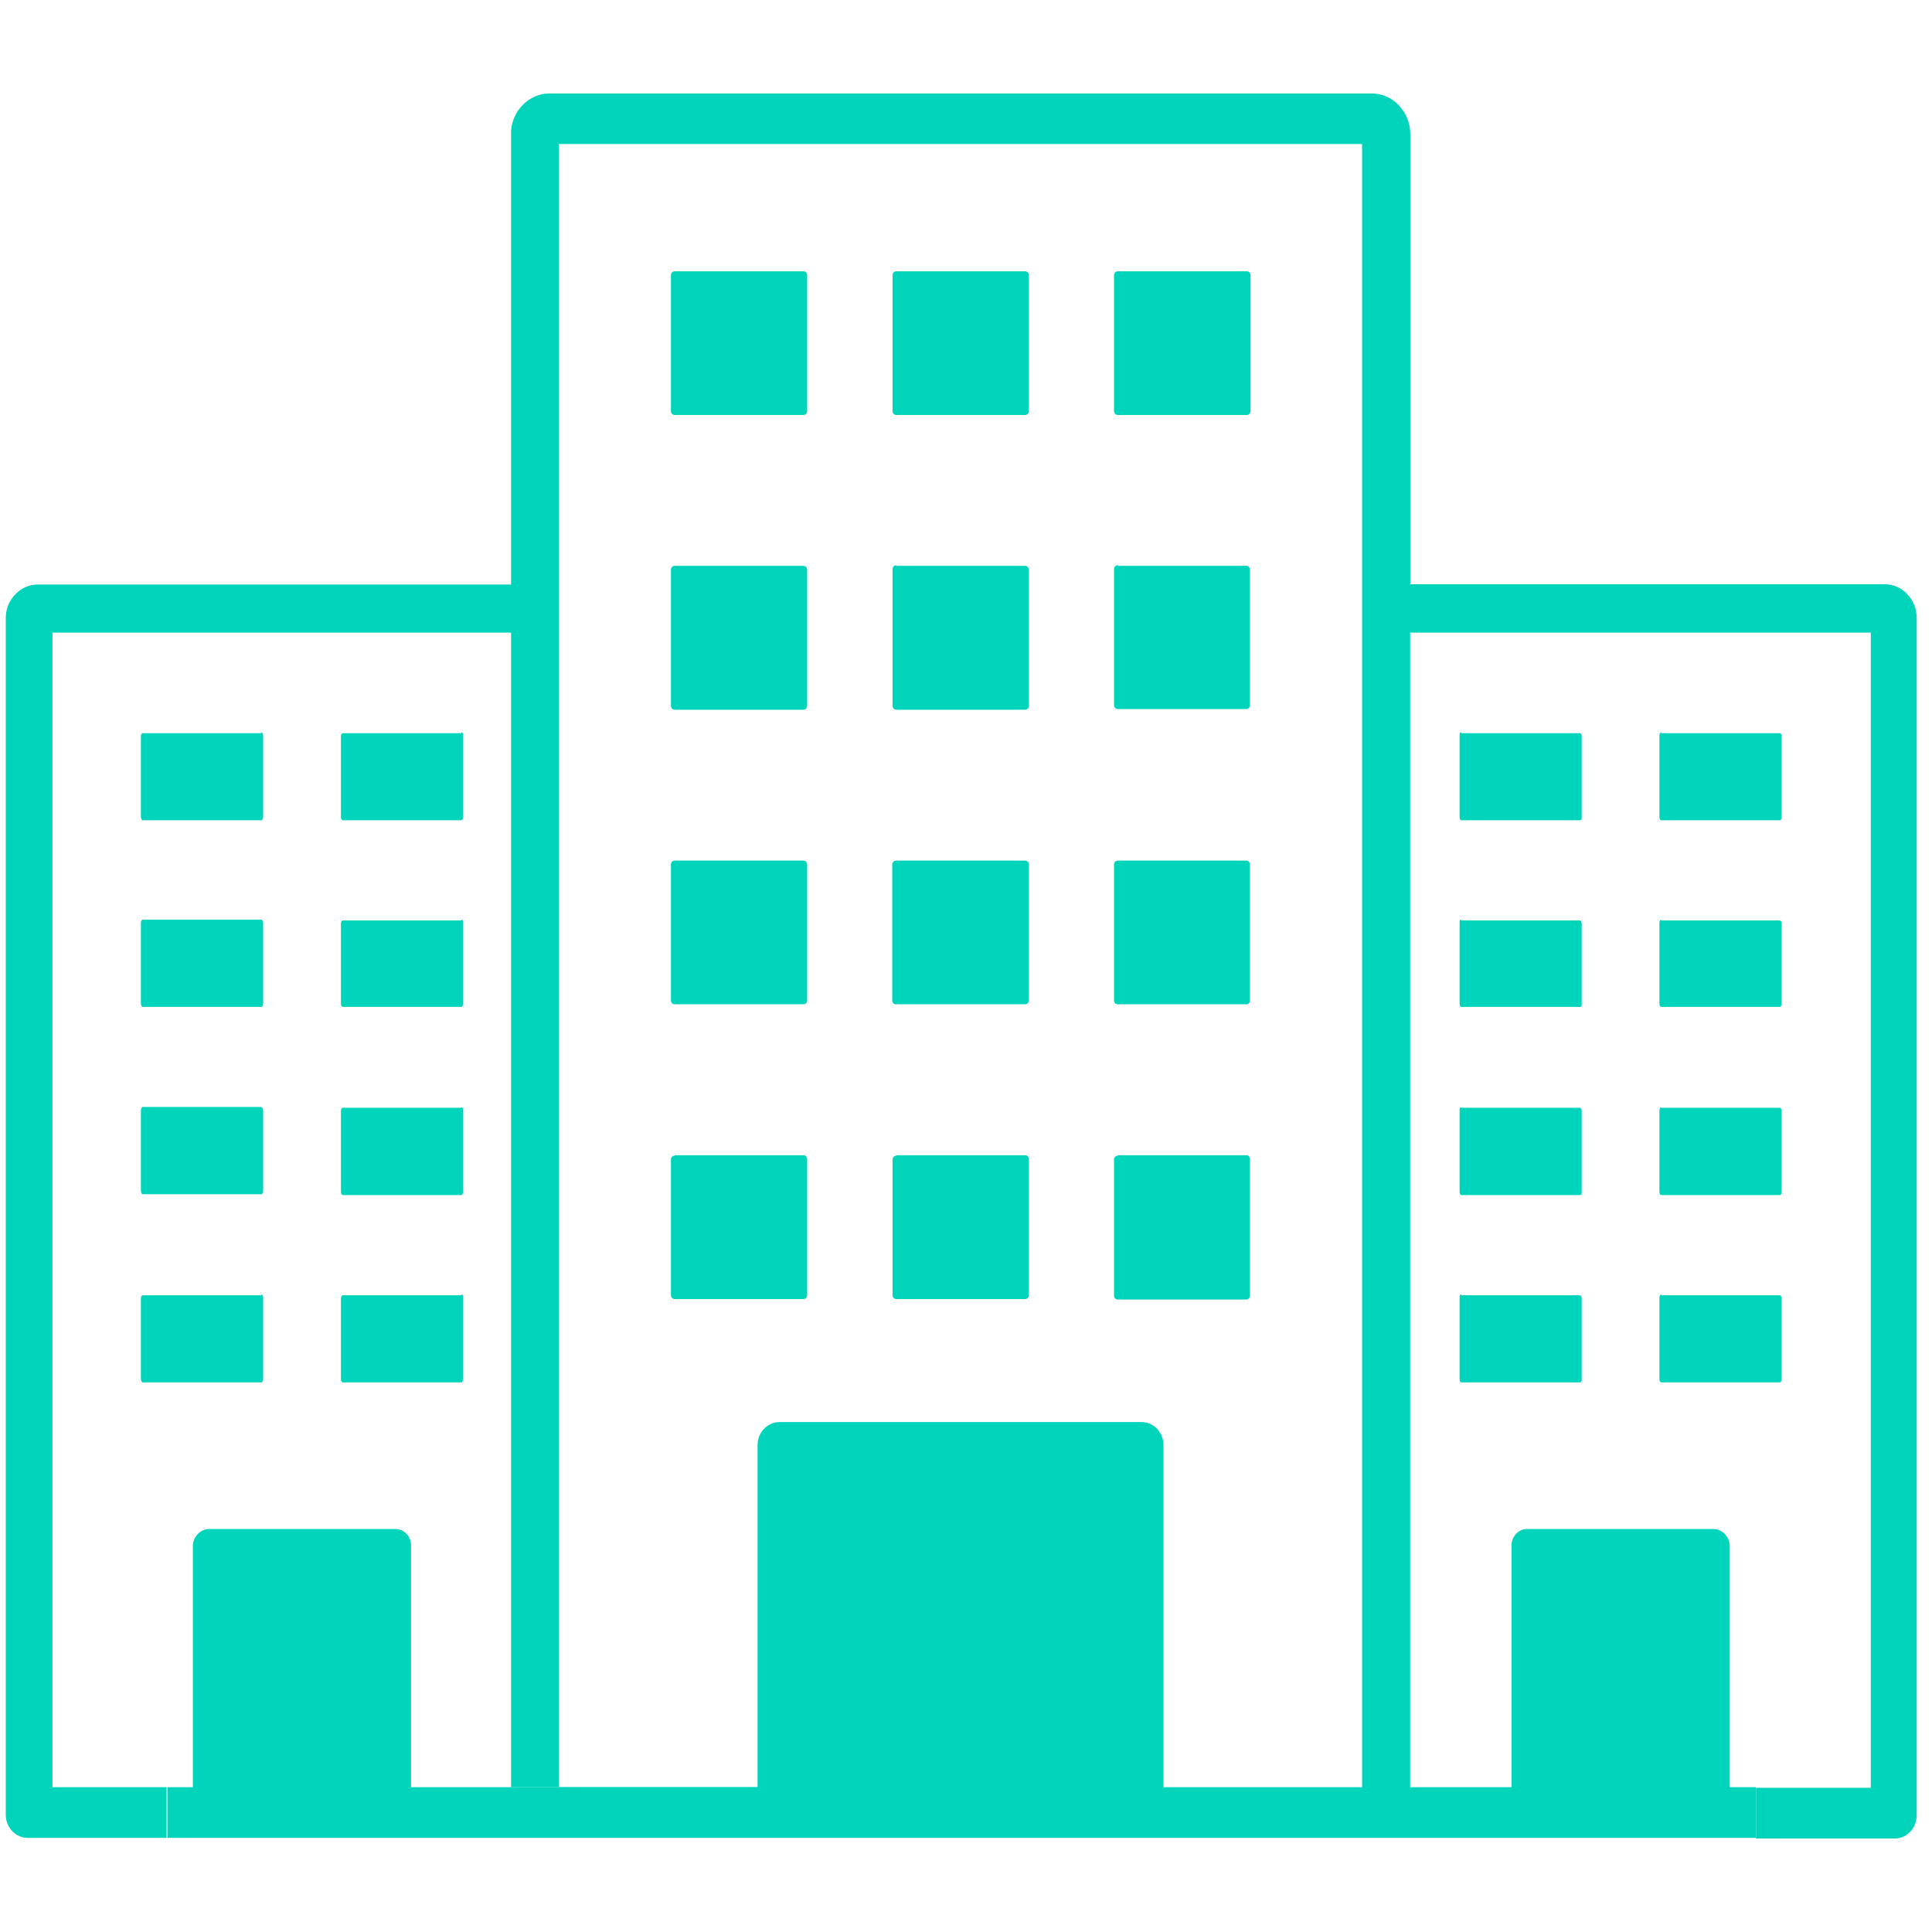 <svg width="20" height="20" viewBox="0 0 62 56" fill="none" xmlns="http://www.w3.org/2000/svg"><path d="M17.938 54.352H13.191V46.594C13.191 46.454 13.139 46.32 13.045 46.222C12.952 46.123 12.825 46.068 12.692 46.068H6.718C6.583 46.067 6.453 46.122 6.355 46.22C6.256 46.318 6.197 46.452 6.189 46.594V54.352H5.346V55.979H56.352V54.352H55.509V46.594C55.501 46.452 55.442 46.318 55.344 46.22C55.245 46.122 55.115 46.067 54.98 46.068H49.031C48.963 46.064 48.896 46.075 48.832 46.1C48.769 46.125 48.711 46.163 48.662 46.212C48.613 46.261 48.574 46.321 48.547 46.386C48.52 46.452 48.507 46.523 48.507 46.594V54.352H37.337V43.383C37.338 43.284 37.32 43.185 37.284 43.094C37.248 43.002 37.195 42.919 37.128 42.849C37.061 42.779 36.981 42.725 36.894 42.688C36.806 42.651 36.713 42.633 36.619 42.636H25.015C24.828 42.636 24.649 42.714 24.517 42.853C24.385 42.992 24.311 43.181 24.311 43.378V54.347H16.401V17.302H1.683V54.352H5.371V55.979H0.889C0.702 55.979 0.523 55.901 0.391 55.762C0.26 55.622 0.185 55.434 0.185 55.237V16.844C0.184 16.701 0.21 16.559 0.262 16.427C0.315 16.294 0.392 16.175 0.49 16.075C0.584 15.974 0.697 15.894 0.821 15.839C0.945 15.785 1.079 15.758 1.213 15.759H16.401V1.185C16.428 0.882 16.555 0.599 16.76 0.384C16.876 0.26 17.016 0.162 17.169 0.095C17.323 0.029 17.488 -0.003 17.653 0H44.02C44.181 -0.001 44.341 0.032 44.491 0.097C44.64 0.162 44.775 0.258 44.888 0.379L44.943 0.442C45.145 0.678 45.257 0.983 45.258 1.3V15.749H60.48C60.614 15.748 60.748 15.775 60.872 15.829C60.997 15.883 61.109 15.963 61.203 16.065C61.301 16.164 61.379 16.284 61.431 16.416C61.483 16.548 61.509 16.69 61.508 16.833V55.258C61.508 55.455 61.434 55.643 61.302 55.783C61.17 55.922 60.991 56 60.804 56H56.347V54.373H60.036V17.302H45.253V54.352H43.711V1.621H17.938V54.352ZM8.385 20.528H4.582C4.552 20.528 4.522 20.57 4.522 20.623V23.223C4.522 23.276 4.552 23.323 4.582 23.323H8.385C8.415 23.323 8.445 23.281 8.445 23.223V20.597C8.445 20.544 8.415 20.502 8.385 20.502V20.528ZM8.385 38.567H4.582C4.552 38.567 4.522 38.614 4.522 38.662V41.262C4.522 41.309 4.552 41.362 4.582 41.362H8.385C8.415 41.362 8.445 41.315 8.445 41.262V38.635C8.445 38.588 8.415 38.541 8.385 38.541V38.567ZM14.804 38.567H11.001C10.966 38.567 10.941 38.614 10.941 38.662V41.262C10.941 41.309 10.966 41.362 11.001 41.362H14.804C14.834 41.362 14.858 41.315 14.858 41.262V38.635C14.858 38.588 14.858 38.541 14.804 38.541V38.567ZM8.385 32.524H4.582C4.552 32.524 4.522 32.572 4.522 32.624V35.224C4.522 35.277 4.552 35.325 4.582 35.325H8.385C8.415 35.325 8.445 35.282 8.445 35.224V32.635C8.445 32.577 8.415 32.535 8.385 32.535V32.524ZM8.385 26.513H4.582C4.552 26.513 4.522 26.555 4.522 26.613V29.213C4.522 29.261 4.552 29.313 4.582 29.313H8.385C8.415 29.313 8.445 29.266 8.445 29.213V26.613C8.445 26.555 8.415 26.513 8.385 26.513ZM14.804 20.528H11.001C10.966 20.528 10.941 20.57 10.941 20.623V23.223C10.941 23.276 10.966 23.323 11.001 23.323H14.804C14.834 23.323 14.858 23.281 14.858 23.223V20.597C14.858 20.544 14.858 20.502 14.804 20.502V20.528ZM14.804 32.55H11.001C10.966 32.55 10.941 32.598 10.941 32.651V35.251C10.941 35.303 10.966 35.351 11.001 35.351H14.804C14.834 35.351 14.858 35.309 14.858 35.251V32.635C14.858 32.577 14.858 32.535 14.804 32.535V32.55ZM14.804 26.539H11.001C10.966 26.539 10.941 26.582 10.941 26.64V29.213C10.941 29.261 10.966 29.313 11.001 29.313H14.804C14.834 29.313 14.858 29.266 14.858 29.213V26.613C14.858 26.555 14.858 26.513 14.804 26.513V26.539ZM53.313 20.528H57.116C57.146 20.528 57.176 20.57 57.176 20.623V23.223C57.176 23.276 57.146 23.323 57.116 23.323H53.313C53.283 23.323 53.253 23.281 53.253 23.223V20.597C53.253 20.544 53.283 20.502 53.313 20.502V20.528ZM53.313 38.567H57.116C57.146 38.567 57.176 38.614 57.176 38.662V41.262C57.176 41.309 57.146 41.362 57.116 41.362H53.313C53.283 41.362 53.253 41.315 53.253 41.262V38.635C53.253 38.588 53.283 38.541 53.313 38.541V38.567ZM46.895 38.567H50.698C50.733 38.567 50.758 38.614 50.758 38.662V41.262C50.758 41.309 50.758 41.362 50.698 41.362H46.895C46.865 41.362 46.84 41.315 46.84 41.262V38.635C46.84 38.588 46.84 38.541 46.895 38.541V38.567ZM53.313 32.55H57.116C57.146 32.55 57.176 32.598 57.176 32.651V35.251C57.176 35.303 57.146 35.351 57.116 35.351H53.313C53.283 35.351 53.253 35.309 53.253 35.251V32.635C53.253 32.577 53.283 32.535 53.313 32.535V32.55ZM53.313 26.539H57.116C57.146 26.539 57.176 26.582 57.176 26.64V29.213C57.176 29.261 57.146 29.313 57.116 29.313H53.313C53.283 29.313 53.253 29.266 53.253 29.213V26.613C53.253 26.555 53.283 26.513 53.313 26.513V26.539ZM46.895 20.528H50.698C50.733 20.528 50.758 20.57 50.758 20.623V23.223C50.758 23.276 50.758 23.323 50.698 23.323H46.895C46.865 23.323 46.84 23.281 46.84 23.223V20.597C46.84 20.544 46.84 20.502 46.895 20.502V20.528ZM46.895 32.55H50.698C50.733 32.55 50.758 32.598 50.758 32.651V35.251C50.758 35.303 50.758 35.351 50.698 35.351H46.895C46.865 35.351 46.84 35.309 46.84 35.251V32.635C46.84 32.577 46.84 32.535 46.895 32.535V32.55ZM46.895 26.539H50.698C50.733 26.539 50.758 26.582 50.758 26.64V29.213C50.758 29.261 50.758 29.313 50.698 29.313H46.895C46.865 29.313 46.84 29.266 46.84 29.213V26.613C46.84 26.555 46.84 26.513 46.895 26.513V26.539ZM21.646 5.706H25.783C25.814 5.706 25.844 5.719 25.866 5.741C25.889 5.764 25.902 5.794 25.903 5.827V10.196C25.902 10.229 25.889 10.259 25.866 10.282C25.844 10.304 25.814 10.317 25.783 10.317H21.646C21.616 10.317 21.586 10.304 21.565 10.281C21.543 10.259 21.531 10.228 21.531 10.196V5.827C21.531 5.795 21.543 5.764 21.565 5.741C21.586 5.719 21.616 5.706 21.646 5.706ZM35.875 5.706H40.012C40.043 5.706 40.073 5.719 40.095 5.741C40.118 5.764 40.131 5.794 40.132 5.827V10.196C40.131 10.229 40.118 10.259 40.095 10.282C40.073 10.304 40.043 10.317 40.012 10.317H35.87C35.839 10.317 35.809 10.304 35.787 10.282C35.765 10.259 35.751 10.229 35.75 10.196V5.827C35.751 5.794 35.765 5.764 35.787 5.741C35.809 5.719 35.839 5.706 35.87 5.706H35.875ZM28.758 5.706H32.9C32.931 5.706 32.96 5.719 32.982 5.741C33.003 5.764 33.015 5.795 33.015 5.827V10.196C33.015 10.228 33.003 10.259 32.982 10.281C32.96 10.304 32.931 10.317 32.9 10.317H28.758C28.728 10.316 28.699 10.303 28.678 10.28C28.657 10.258 28.644 10.228 28.643 10.196V5.827C28.644 5.795 28.657 5.765 28.678 5.743C28.699 5.72 28.728 5.707 28.758 5.706ZM21.646 15.159H25.783C25.815 15.159 25.846 15.173 25.868 15.197C25.891 15.22 25.903 15.252 25.903 15.286V19.649C25.903 19.666 25.9 19.682 25.894 19.698C25.888 19.713 25.879 19.727 25.868 19.739C25.857 19.75 25.844 19.76 25.829 19.766C25.815 19.772 25.799 19.776 25.783 19.776H21.646C21.631 19.776 21.615 19.772 21.601 19.766C21.587 19.76 21.574 19.75 21.563 19.738C21.552 19.727 21.544 19.713 21.538 19.697C21.533 19.682 21.531 19.666 21.531 19.649V15.265C21.535 15.235 21.549 15.209 21.57 15.189C21.591 15.17 21.618 15.159 21.646 15.159ZM35.875 15.159H40.012C40.037 15.164 40.061 15.176 40.078 15.195C40.096 15.214 40.108 15.238 40.112 15.265V19.628C40.112 19.662 40.099 19.694 40.077 19.718C40.055 19.741 40.024 19.755 39.992 19.755H35.87C35.838 19.755 35.808 19.741 35.785 19.718C35.763 19.694 35.75 19.662 35.75 19.628V15.265C35.75 15.231 35.763 15.199 35.785 15.175C35.808 15.152 35.838 15.138 35.87 15.138L35.875 15.159ZM28.758 15.159H32.9C32.916 15.159 32.931 15.163 32.946 15.169C32.96 15.176 32.973 15.185 32.983 15.197C32.994 15.209 33.002 15.223 33.008 15.238C33.013 15.253 33.016 15.27 33.015 15.286V19.649C33.016 19.666 33.013 19.682 33.008 19.697C33.002 19.713 32.994 19.727 32.983 19.738C32.973 19.75 32.96 19.76 32.946 19.766C32.931 19.772 32.916 19.776 32.9 19.776H28.758C28.727 19.774 28.698 19.76 28.677 19.737C28.655 19.713 28.643 19.682 28.643 19.649V15.265C28.643 15.232 28.655 15.201 28.677 15.177C28.698 15.154 28.727 15.14 28.758 15.138V15.159ZM21.646 34.072H25.783C25.815 34.072 25.846 34.085 25.868 34.109C25.891 34.132 25.903 34.164 25.903 34.198V38.562C25.903 38.595 25.891 38.627 25.868 38.651C25.846 38.675 25.815 38.688 25.783 38.688H21.646C21.631 38.688 21.615 38.685 21.601 38.678C21.587 38.672 21.574 38.662 21.563 38.651C21.552 38.639 21.544 38.625 21.538 38.609C21.533 38.594 21.531 38.578 21.531 38.562V34.214C21.531 34.197 21.533 34.181 21.538 34.166C21.544 34.151 21.552 34.137 21.563 34.125C21.574 34.113 21.587 34.104 21.601 34.097C21.615 34.091 21.631 34.087 21.646 34.087V34.072ZM35.875 34.072H40.012C40.043 34.077 40.071 34.095 40.09 34.121C40.108 34.148 40.117 34.181 40.112 34.214V38.577C40.112 38.611 40.099 38.643 40.077 38.667C40.055 38.69 40.024 38.704 39.992 38.704H35.87C35.838 38.704 35.808 38.69 35.785 38.667C35.763 38.643 35.75 38.611 35.75 38.577V34.214C35.75 34.18 35.763 34.148 35.785 34.124C35.808 34.101 35.838 34.087 35.87 34.087L35.875 34.072ZM28.758 34.072H32.9C32.916 34.072 32.931 34.075 32.946 34.081C32.96 34.088 32.973 34.097 32.983 34.109C32.994 34.121 33.002 34.135 33.008 34.15C33.013 34.165 33.016 34.182 33.015 34.198V38.562C33.016 38.578 33.013 38.594 33.008 38.609C33.002 38.625 32.994 38.639 32.983 38.651C32.973 38.662 32.96 38.672 32.946 38.678C32.931 38.685 32.916 38.688 32.9 38.688H28.758C28.727 38.687 28.698 38.673 28.677 38.649C28.655 38.626 28.643 38.594 28.643 38.562V34.214C28.643 34.181 28.655 34.15 28.677 34.126C28.698 34.103 28.727 34.089 28.758 34.087V34.072ZM21.646 24.618H25.783C25.814 24.618 25.844 24.631 25.866 24.653C25.889 24.676 25.902 24.707 25.903 24.739V29.108C25.903 29.125 25.9 29.141 25.894 29.156C25.888 29.171 25.879 29.184 25.868 29.196C25.857 29.207 25.843 29.216 25.829 29.221C25.814 29.227 25.799 29.23 25.783 29.229H21.646C21.616 29.229 21.586 29.216 21.565 29.194C21.543 29.171 21.531 29.14 21.531 29.108V24.739C21.531 24.707 21.543 24.676 21.565 24.654C21.586 24.631 21.616 24.618 21.646 24.618ZM35.875 24.618H40.012C40.04 24.623 40.065 24.638 40.083 24.66C40.101 24.682 40.111 24.71 40.112 24.739V29.108C40.112 29.125 40.109 29.141 40.103 29.156C40.097 29.171 40.088 29.184 40.077 29.196C40.066 29.207 40.052 29.216 40.038 29.221C40.023 29.227 40.008 29.23 39.992 29.229H35.87C35.855 29.23 35.839 29.227 35.825 29.221C35.81 29.216 35.797 29.207 35.785 29.196C35.774 29.184 35.765 29.171 35.759 29.156C35.753 29.141 35.75 29.125 35.75 29.108V24.739C35.751 24.707 35.765 24.676 35.787 24.653C35.809 24.631 35.839 24.618 35.87 24.618H35.875ZM28.758 24.618H32.9C32.931 24.618 32.96 24.631 32.982 24.654C33.003 24.676 33.015 24.707 33.015 24.739V29.108C33.015 29.14 33.003 29.171 32.982 29.194C32.96 29.216 32.931 29.229 32.9 29.229H28.758C28.742 29.231 28.726 29.229 28.711 29.223C28.696 29.218 28.682 29.209 28.67 29.198C28.659 29.186 28.649 29.172 28.643 29.157C28.636 29.142 28.633 29.125 28.633 29.108V24.739C28.634 24.708 28.647 24.678 28.668 24.655C28.689 24.633 28.718 24.619 28.748 24.618H28.758Z" fill="#00D4BB"></path></svg>
